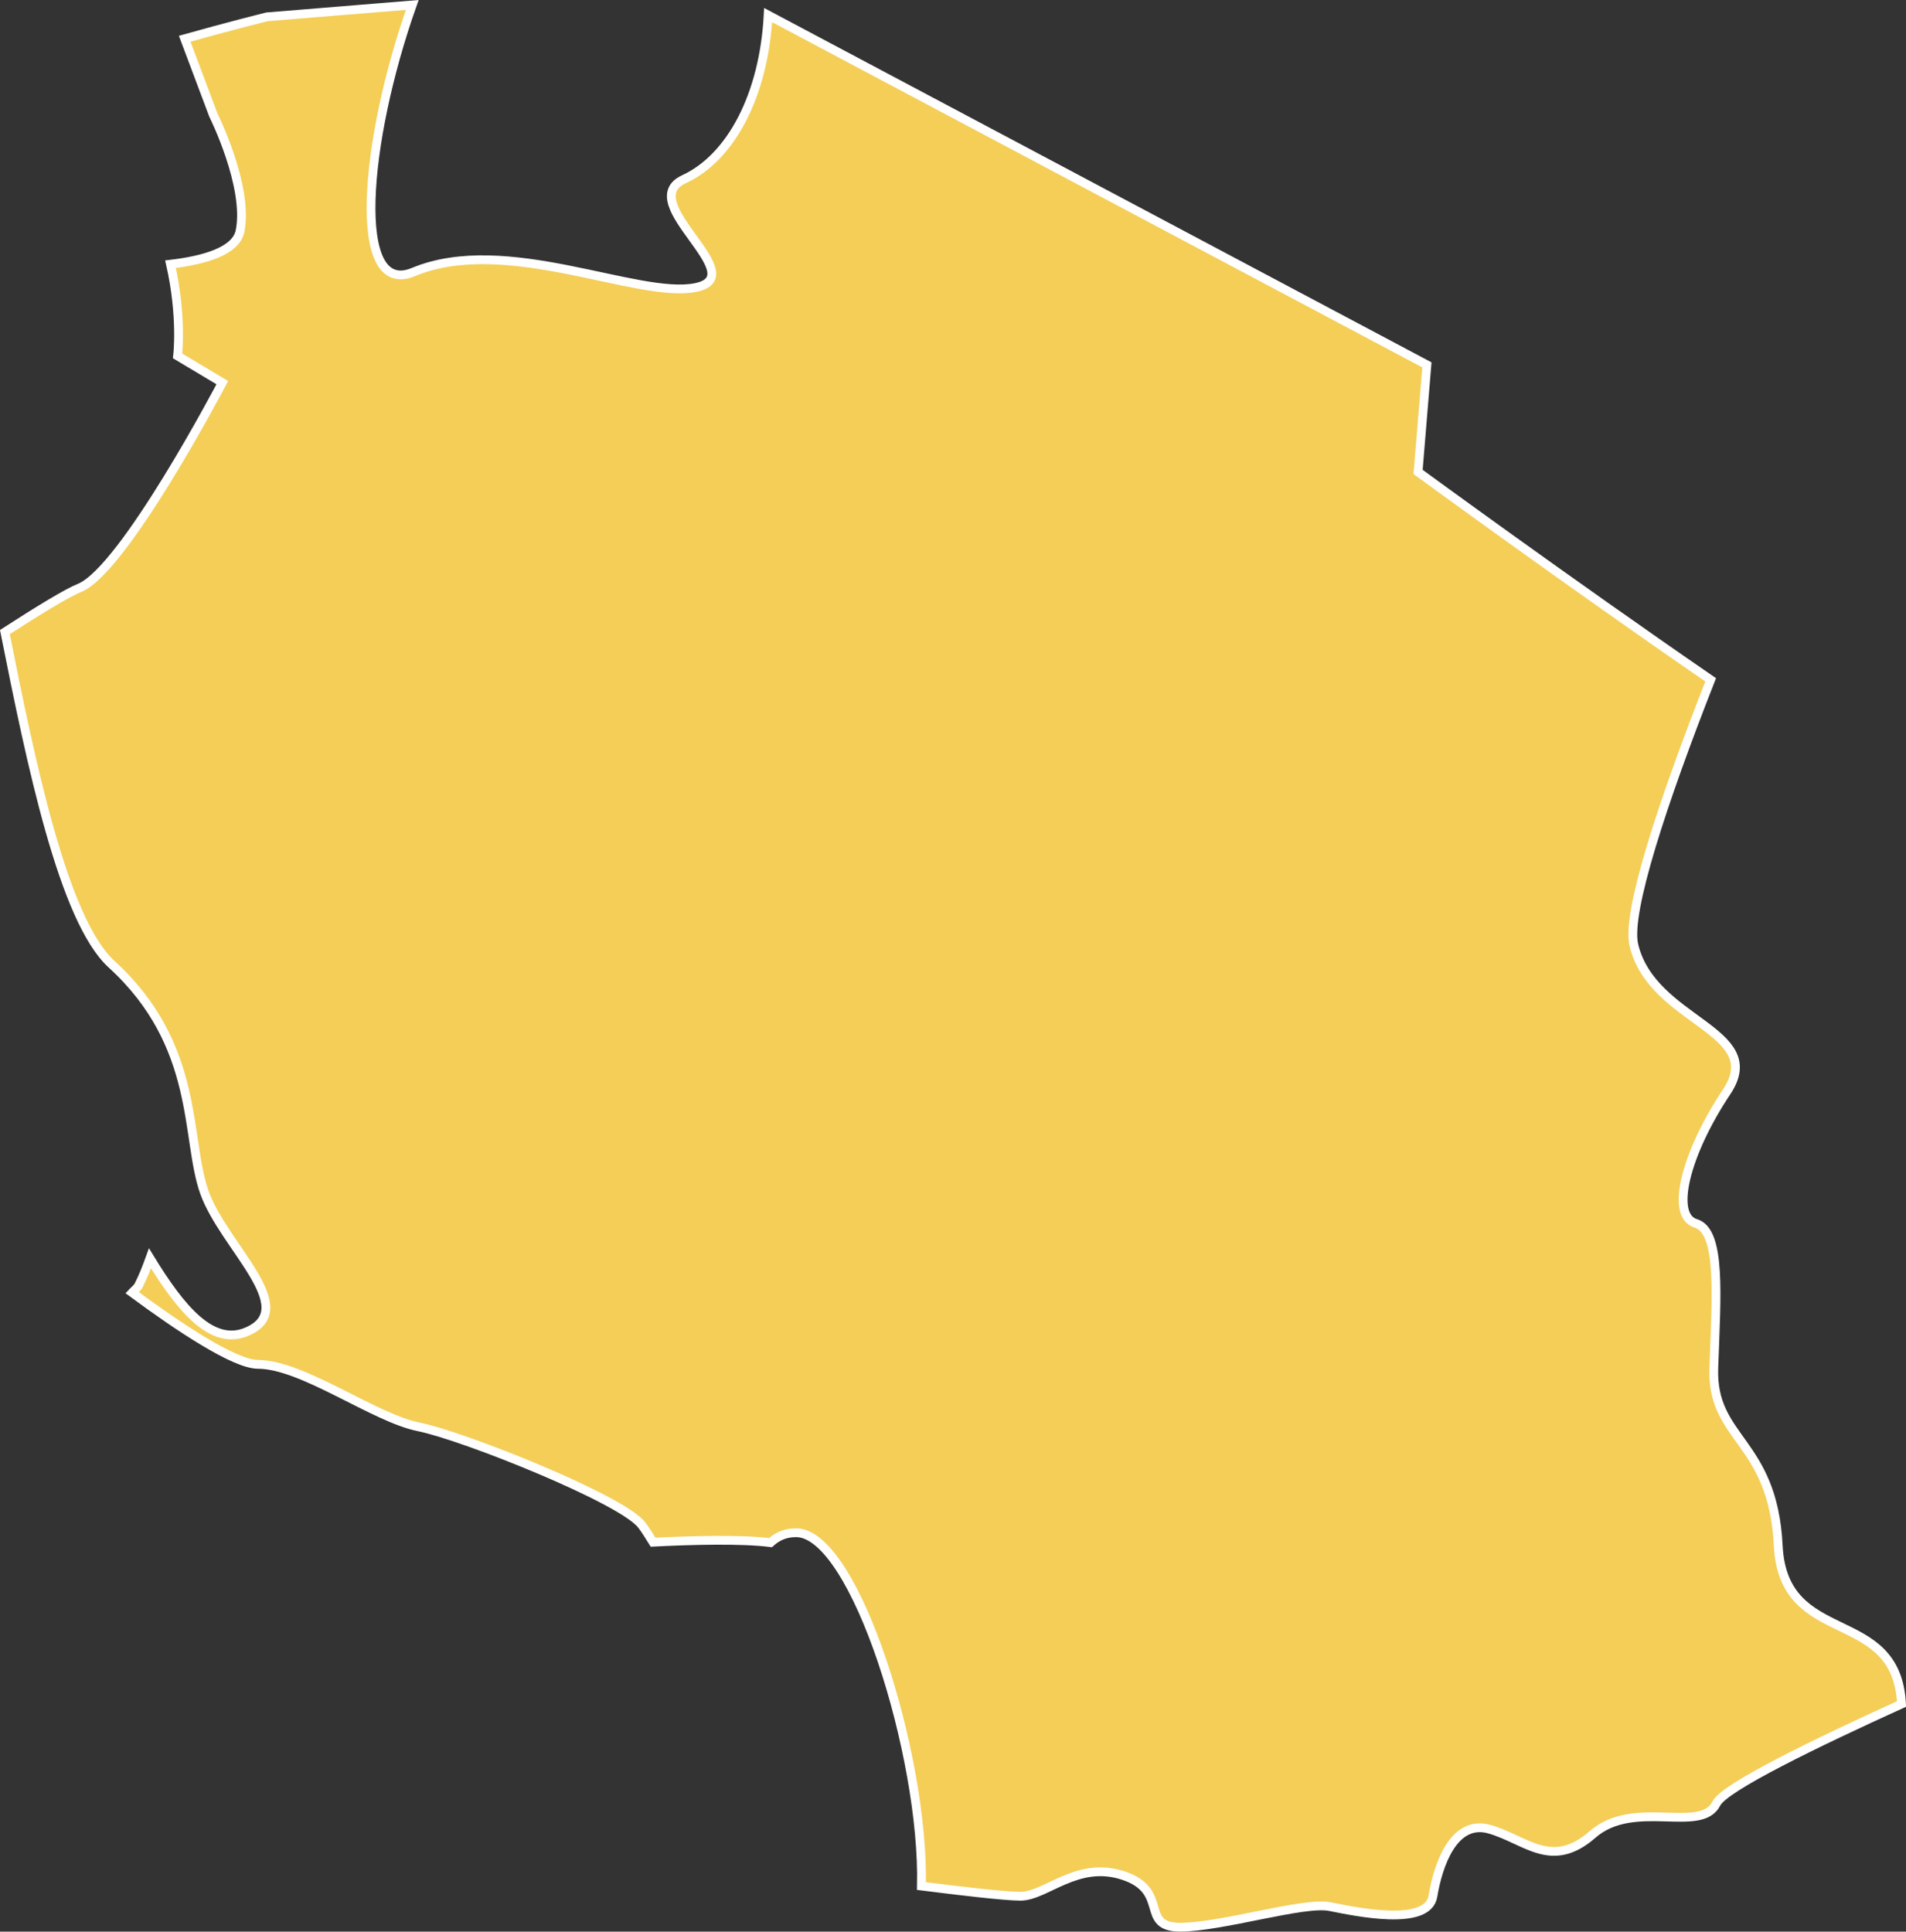 <?xml version="1.0" encoding="iso-8859-1"?>
<!-- Generator: Adobe Illustrator 16.2.1, SVG Export Plug-In . SVG Version: 6.00 Build 0)  -->
<!DOCTYPE svg PUBLIC "-//W3C//DTD SVG 1.1//EN" "http://www.w3.org/Graphics/SVG/1.1/DTD/svg11.dtd">
<svg version="1.1" xmlns="http://www.w3.org/2000/svg" xmlns:xlink="http://www.w3.org/1999/xlink" x="0px" y="0px"
	 width="30.805px" height="31.218px" viewBox="0 0 30.805 31.218" style="enable-background:new 0 0 30.805 31.218;"
	 xml:space="preserve">
<rect x="0" y="0" width="30.805" height="31.218" fill="#333333" stroke="none"/>
<g id="Layer_4">
	<path style="fill:#F4CE57;stroke:#FFFFFF;stroke-width:0.142;" d="M28.74,24.98c-0.084-1.709-1.084-1.709-1.041-2.875
		c0.041-1.167,0.125-2.209-0.293-2.334c-0.416-0.125-0.166-1.125,0.5-2.125c0.668-1-1.207-1.125-1.5-2.375
		c-0.123-0.532,0.473-2.326,1.242-4.284c-2.336-1.608-4.729-3.36-4.729-3.36l0.143-1.73L12.415,0.244
		c-0.07,1.299-0.604,2.304-1.361,2.653c-0.812,0.375,1.125,1.562,0.188,1.75s-3.062-0.875-4.562-0.25
		C5.67,4.817,5.879,2.294,6.663,0.08l-2.35,0.192c0,0-0.639,0.16-1.328,0.354l0.463,1.232c0,0,0.576,1.153,0.432,1.875
		C3.815,4.061,3.297,4.206,2.756,4.27C2.948,5.122,2.87,5.752,2.87,5.752l0.723,0.432c0,0-1.588,3.029-2.309,3.318
		C1.09,9.579,0.635,9.856,0.079,10.215c0.424,2.129,0.945,4.657,1.725,5.369c1.438,1.312,1.188,2.812,1.5,3.687
		s1.562,1.875,0.688,2.25c-0.564,0.242-1.066-0.364-1.568-1.185c-0.053,0.147-0.111,0.296-0.182,0.435
		c-0.023,0.047-0.07,0.08-0.107,0.12c0.766,0.565,1.658,1.159,2.035,1.159c0.721,0,1.875,0.866,2.596,1.01
		c0.723,0.145,3.295,1.172,3.607,1.588c0.055,0.072,0.115,0.167,0.182,0.276c0.613-0.031,1.422-0.053,1.898,0.007
		c0.104-0.094,0.23-0.16,0.414-0.16c0.951,0,2.076,3.609,2.025,5.71c0.57,0.073,1.347,0.165,1.599,0.165
		c0.418,0,0.918-0.583,1.668-0.333s0.25,0.833,0.916,0.833s2-0.416,2.416-0.333c0.418,0.083,1.584,0.333,1.668-0.167
		c0.082-0.5,0.334-1.25,0.916-1.083c0.584,0.167,1,0.666,1.666,0.083c0.668-0.583,1.75,0,2-0.5c0.131-0.262,1.613-0.98,2.992-1.607
		C30.652,25.938,28.822,26.65,28.74,24.98z"/>
</g>
<g id="Layer_1">
</g>
</svg>
